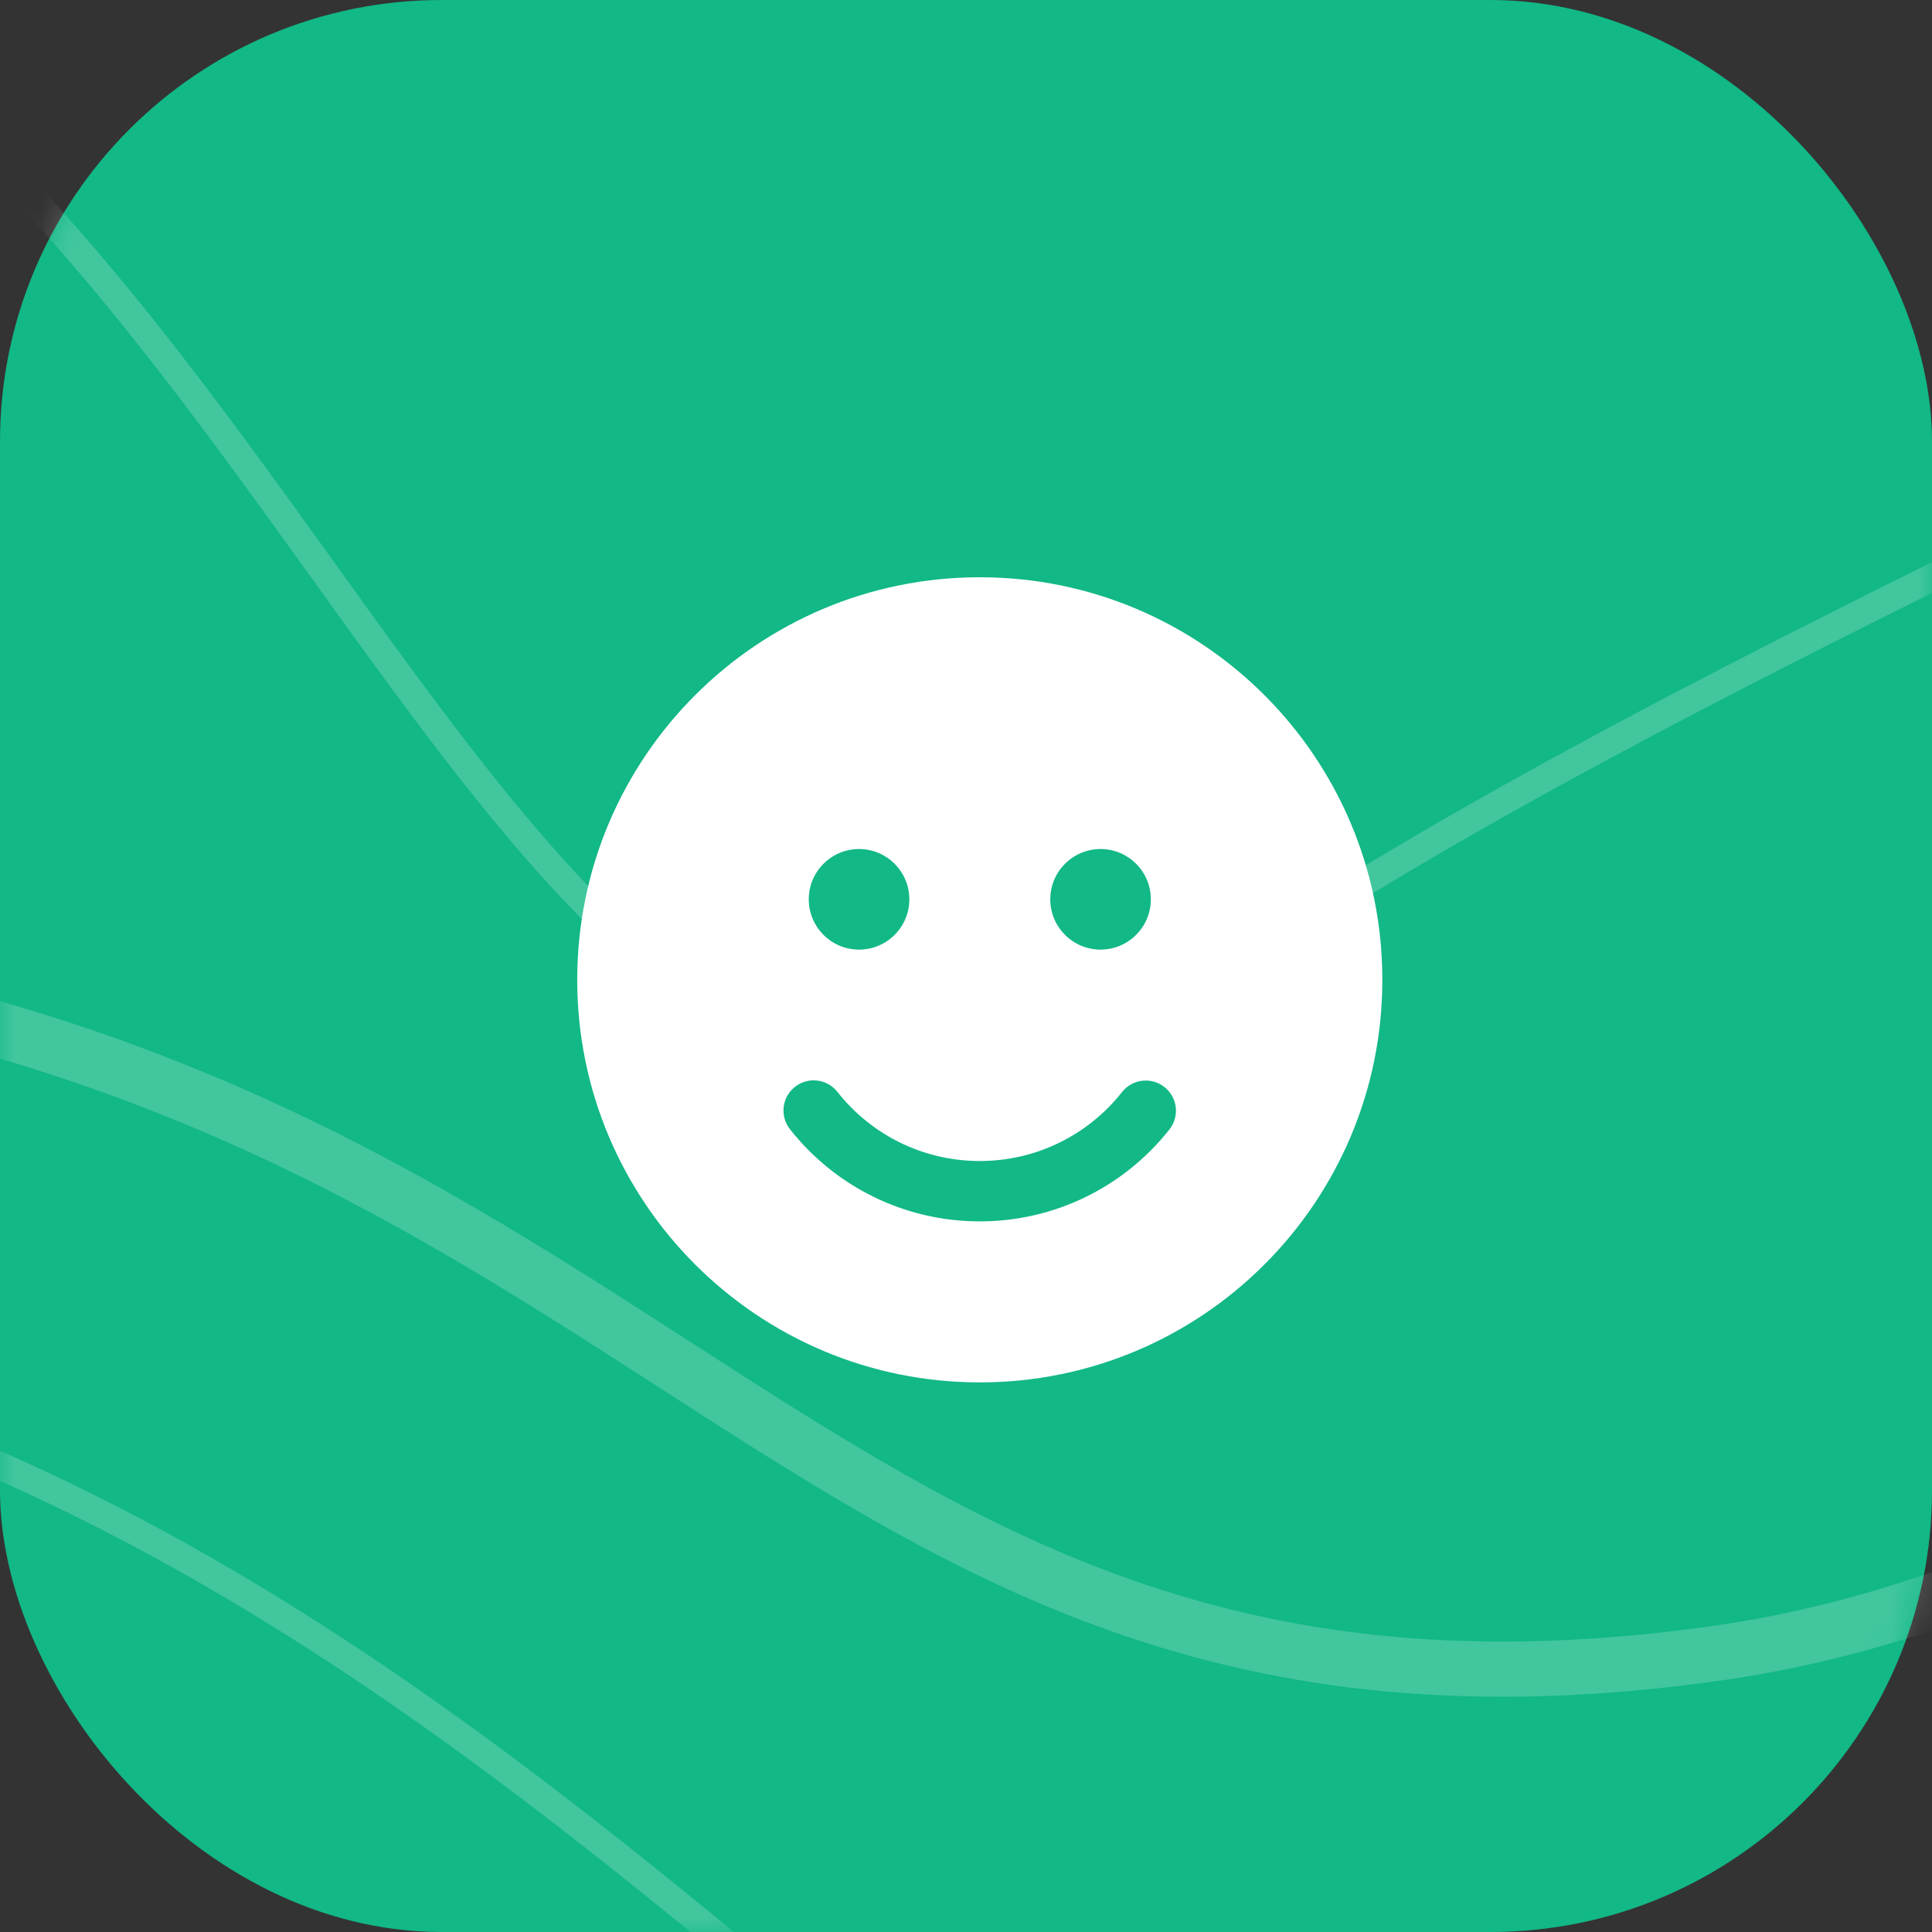 <svg width="70" height="70" viewBox="0 0 70 70" fill="none" xmlns="http://www.w3.org/2000/svg">
<rect x="0" y="0" width="70" height="70" fill="#333333" stroke="none"/>
<rect width="70" height="70" rx="16" fill="#12B886"/>
<mask id="mask0" mask-type="alpha" maskUnits="userSpaceOnUse" x="0" y="0" width="70" height="70">
<rect width="70" height="70" rx="16" fill="white"/>
</mask>
<g mask="url(#mask0)">
<path d="M-30.92 -272C-13.524 -272 -3.428 -266.774 2.955 -258.512C9.407 -250.162 12.191 -238.57 14.586 -225.519C14.989 -223.318 15.381 -221.079 15.778 -218.81C20.06 -194.349 24.929 -166.532 51.402 -148.598C78.158 -130.471 106.972 -135.995 131.979 -140.788C133.999 -141.175 135.994 -141.558 137.961 -141.923C151.215 -144.381 163.116 -146.031 173.04 -143.288C182.836 -140.581 190.858 -133.539 196.22 -118.151C207.114 -86.888 212.5 -68.112 212.5 -49.377C212.5 -30.642 207.114 -11.866 196.22 19.397C185.328 50.657 177.847 68.805 166.031 83.971C154.211 99.141 138.004 111.388 109.483 130.71C95.33 140.298 84.514 143.614 75.181 143.331C65.835 143.048 57.812 139.155 49.212 133.956C47.013 132.626 44.78 131.213 42.484 129.761C26.843 119.863 8.273 108.112 -22.75 108.112C-52.793 108.112 -74.082 119.136 -92.778 128.816C-96.194 130.585 -99.523 132.309 -102.804 133.913C-113.446 139.115 -123.538 143.046 -134.463 143.331C-145.359 143.616 -157.201 140.277 -171.322 130.71C-199.843 111.388 -216.05 99.141 -227.87 83.971C-239.686 68.805 -247.167 50.657 -258.059 19.397C-263.472 3.863 -263.943 -6.422 -261.451 -14.107C-258.961 -21.787 -253.452 -27.067 -246.401 -32.48C-244.582 -33.877 -242.666 -35.278 -240.684 -36.726C-227.32 -46.495 -210.989 -58.432 -201.403 -85.944C-192.405 -111.765 -195.273 -134.328 -197.823 -154.399C-198.386 -158.828 -198.934 -163.136 -199.335 -167.331C-200.448 -178.968 -200.446 -189.722 -196.697 -199.937C-192.958 -210.128 -185.445 -219.896 -171.322 -229.464C-142.806 -248.783 -125.3 -259.376 -106.159 -265.175C-87.016 -270.975 -66.17 -272 -30.92 -272Z" stroke="white" stroke-width="2"/>
<path opacity="0.2" d="M-29.872 -230.468C-18.471 -230.435 -11.804 -230.249 -7.82 -229.395C-5.838 -228.971 -4.583 -228.392 -3.747 -227.634C-2.92 -226.884 -2.451 -225.912 -2.138 -224.586C-1.86 -223.41 -1.714 -222.004 -1.535 -220.279C-1.509 -220.033 -1.483 -219.78 -1.456 -219.521C-1.238 -217.458 -0.95 -215.01 -0.344 -212.121C0.868 -206.337 3.348 -198.809 9.064 -189.007C14.418 -179.825 15.735 -172.442 16.888 -165.979C16.95 -165.634 17.011 -165.291 17.072 -164.951C18.283 -158.227 19.548 -152.426 25.506 -146.74C31.428 -141.088 41.948 -135.583 61.532 -129.238C81.13 -122.888 109.869 -115.679 152.292 -106.653C173.491 -102.143 189.645 -97.81 201.654 -93.585C213.673 -89.356 221.498 -85.251 226.075 -81.218C230.631 -77.204 231.921 -73.316 231.025 -69.445C230.113 -65.504 226.913 -61.456 222.165 -57.228C217.43 -53.012 211.233 -48.681 204.443 -44.157C202.411 -42.804 200.326 -41.433 198.213 -40.044C193.274 -36.797 188.18 -33.448 183.251 -29.981C176.209 -25.029 169.475 -19.818 163.957 -14.281C158.441 -8.745 154.116 -2.86 151.924 3.447C150.647 7.122 149.429 10.681 148.251 14.126C141.452 33.997 135.955 50.065 127.877 62.635C118.433 77.332 105.457 87.245 82.66 92.726C60.016 98.17 46.118 86.902 30.711 74.069L30.142 73.595C14.906 60.901 -1.859 46.932 -29.87 46.932C-57.951 46.932 -74.855 60.94 -90.187 73.645L-90.642 74.022C-106.116 86.842 -120.013 98.108 -142.4 92.726C-187.417 81.902 -206.015 43.884 -211.642 3.542C-213.043 -6.505 -212.124 -13.289 -209.704 -18.69C-207.278 -24.104 -203.322 -28.183 -198.517 -32.798C-198.017 -33.279 -197.508 -33.765 -196.991 -34.258C-187.573 -43.248 -175.591 -54.688 -166.389 -81.169C-157.807 -105.867 -158.413 -124.431 -158.937 -140.46C-159.006 -142.551 -159.072 -144.599 -159.117 -146.611C-159.312 -155.333 -159.094 -163.373 -156.821 -171.434C-154.551 -179.486 -150.221 -187.589 -142.148 -196.406C-110.708 -230.748 -77.265 -230.632 -33.511 -230.48C-32.306 -230.476 -31.093 -230.472 -29.872 -230.468Z" stroke="white"/>
<path opacity="0.2" d="M-28.114 -197.131C-18.977 -193.834 -13.351 -188.827 -9.476 -182.815C-5.575 -176.764 -3.422 -169.661 -1.307 -162.088C-1.126 -161.441 -0.945 -160.791 -0.764 -160.138C3.275 -145.579 7.676 -129.718 24.773 -118.148C42.145 -106.391 59.352 -107.99 74.891 -109.433C75.32 -109.473 75.748 -109.513 76.175 -109.552C92.124 -111.023 106.106 -111.909 117.614 -98.517C126.515 -88.159 136.298 -83.304 144.142 -79.411C146.882 -78.051 149.385 -76.808 151.531 -75.49C155.697 -72.931 158.548 -70.114 159.627 -65.651C160.725 -61.112 160.037 -54.69 156.596 -44.824C149.723 -25.123 135.203 -0.219 117.829 20.421C109.145 30.736 99.77 39.96 90.309 46.928C80.838 53.903 71.34 58.573 62.406 59.87C53.398 61.178 46.558 60.26 40.638 58.173C34.775 56.106 29.778 52.884 24.389 49.408L24.148 49.253C13.166 42.172 0.812 34.337 -22.71 34.337C-46.197 34.337 -61.399 42.035 -75.047 49.037L-75.344 49.19C-88.864 56.126 -100.784 62.242 -117.962 59.869C-135.407 57.46 -153.682 48.873 -168.155 36.873C-182.637 24.864 -193.194 9.538 -195.409 -6.277C-196.498 -14.059 -194.448 -19.561 -190.539 -24.181C-186.568 -28.874 -180.676 -32.67 -173.979 -36.949L-173.746 -37.098C-160.471 -45.579 -144.504 -55.781 -136.675 -78.225C-129.472 -98.872 -132.108 -118.111 -134.479 -135.423C-134.69 -136.967 -134.9 -138.496 -135.1 -140.009C-137.555 -158.573 -138.599 -174.653 -125.924 -188.444C-113.11 -202.386 -98.003 -207.902 -81.446 -208.279C-64.841 -208.657 -46.771 -203.864 -28.114 -197.131Z" stroke="white" stroke-width="2"/>
<path opacity="0.2" d="M-75.374 -197.6C-66.527 -197.6 -58.315 -193.315 -50.49 -186.492C-42.665 -179.669 -35.276 -170.352 -28.078 -160.382C-25.075 -156.223 -22.101 -151.943 -19.143 -147.687C-15.03 -141.768 -10.951 -135.897 -6.874 -130.466C0.14 -121.121 7.214 -112.981 14.582 -107.98C29.23 -98.037 40.956 -94.039 52.508 -92.537C60.621 -91.482 68.661 -91.661 77.53 -91.859C81.242 -91.941 85.099 -92.027 89.167 -92.027C102.847 -92.027 117.743 -84.559 127.836 -73.093C137.921 -61.637 143.153 -46.26 137.654 -30.448C132.15 -14.622 116.226 -3.164 97.879 6.843C90.995 10.597 83.796 14.135 76.705 17.619C74.36 18.771 72.027 19.918 69.721 21.064C60.454 25.672 51.63 30.279 44.304 35.252C40.706 37.694 37.535 38.872 34.673 39.103C31.817 39.333 29.227 38.624 26.782 37.22C21.854 34.391 17.557 28.775 12.969 22.422C12.545 21.835 12.119 21.242 11.69 20.645C7.502 14.819 3.033 8.601 -2.361 3.693C-8.323 -1.733 -15.448 -5.591 -24.624 -5.591C-33.795 -5.591 -41.281 -1.737 -47.785 3.678C-53.511 8.446 -58.509 14.452 -63.239 20.136C-63.87 20.896 -64.498 21.649 -65.121 22.394C-70.438 28.74 -75.466 34.371 -80.949 37.209C-83.675 38.621 -86.501 39.334 -89.524 39.103C-92.549 38.871 -95.812 37.691 -99.405 35.252C-113.093 25.96 -126.515 28.544 -137.916 30.739C-138.833 30.915 -139.736 31.089 -140.626 31.255C-146.642 32.37 -151.955 33.069 -156.45 31.566C-160.89 30.08 -164.633 26.401 -167.387 18.481C-170.119 10.624 -168.958 2.841 -165.456 -4.954C-161.95 -12.76 -156.111 -20.542 -149.543 -28.362C-146.841 -31.58 -144.007 -34.813 -141.167 -38.053C-137.13 -42.657 -133.08 -47.278 -129.371 -51.896C-123.038 -59.781 -117.618 -67.754 -114.803 -75.849C-110.199 -89.085 -111.666 -100.65 -112.972 -110.941C-113.26 -113.212 -113.54 -115.422 -113.745 -117.573C-114.315 -123.541 -114.314 -129.057 -112.395 -134.297C-110.48 -139.526 -106.633 -144.536 -99.405 -149.443C-92.004 -154.466 -89.006 -160.076 -88.155 -165.675C-87.342 -171.018 -88.493 -176.311 -89.502 -180.95C-89.543 -181.138 -89.584 -181.326 -89.624 -181.512C-90.145 -183.914 -90.602 -186.119 -90.723 -188.089C-90.845 -190.057 -90.627 -191.732 -89.85 -193.1C-88.311 -195.81 -84.388 -197.6 -75.374 -197.6Z" stroke="white"/>
</g>
<path d="M35.5 20.915C43.555 20.915 50.085 27.445 50.085 35.501C50.085 43.556 43.555 50.087 35.5 50.087C27.444 50.087 20.914 43.556 20.914 35.501C20.914 27.445 27.444 20.915 35.5 20.915ZM30.34 39.56C29.966 39.085 29.278 39.004 28.804 39.378C28.329 39.752 28.248 40.439 28.622 40.914C30.27 43.006 32.783 44.253 35.5 44.253C38.212 44.253 40.722 43.01 42.371 40.922C42.746 40.448 42.665 39.76 42.191 39.386C41.717 39.011 41.029 39.092 40.655 39.566C39.416 41.134 37.536 42.066 35.5 42.066C33.461 42.066 31.578 41.132 30.34 39.56ZM31.125 30.762C30.119 30.762 29.303 31.578 29.303 32.584C29.303 33.59 30.119 34.406 31.125 34.406C32.132 34.406 32.947 33.59 32.947 32.584C32.947 31.578 32.132 30.762 31.125 30.762ZM39.875 30.762C38.869 30.762 38.053 31.578 38.053 32.584C38.053 33.59 38.869 34.406 39.875 34.406C40.882 34.406 41.697 33.59 41.697 32.584C41.697 31.578 40.882 30.762 39.875 30.762Z" fill="white"/>
</svg>
